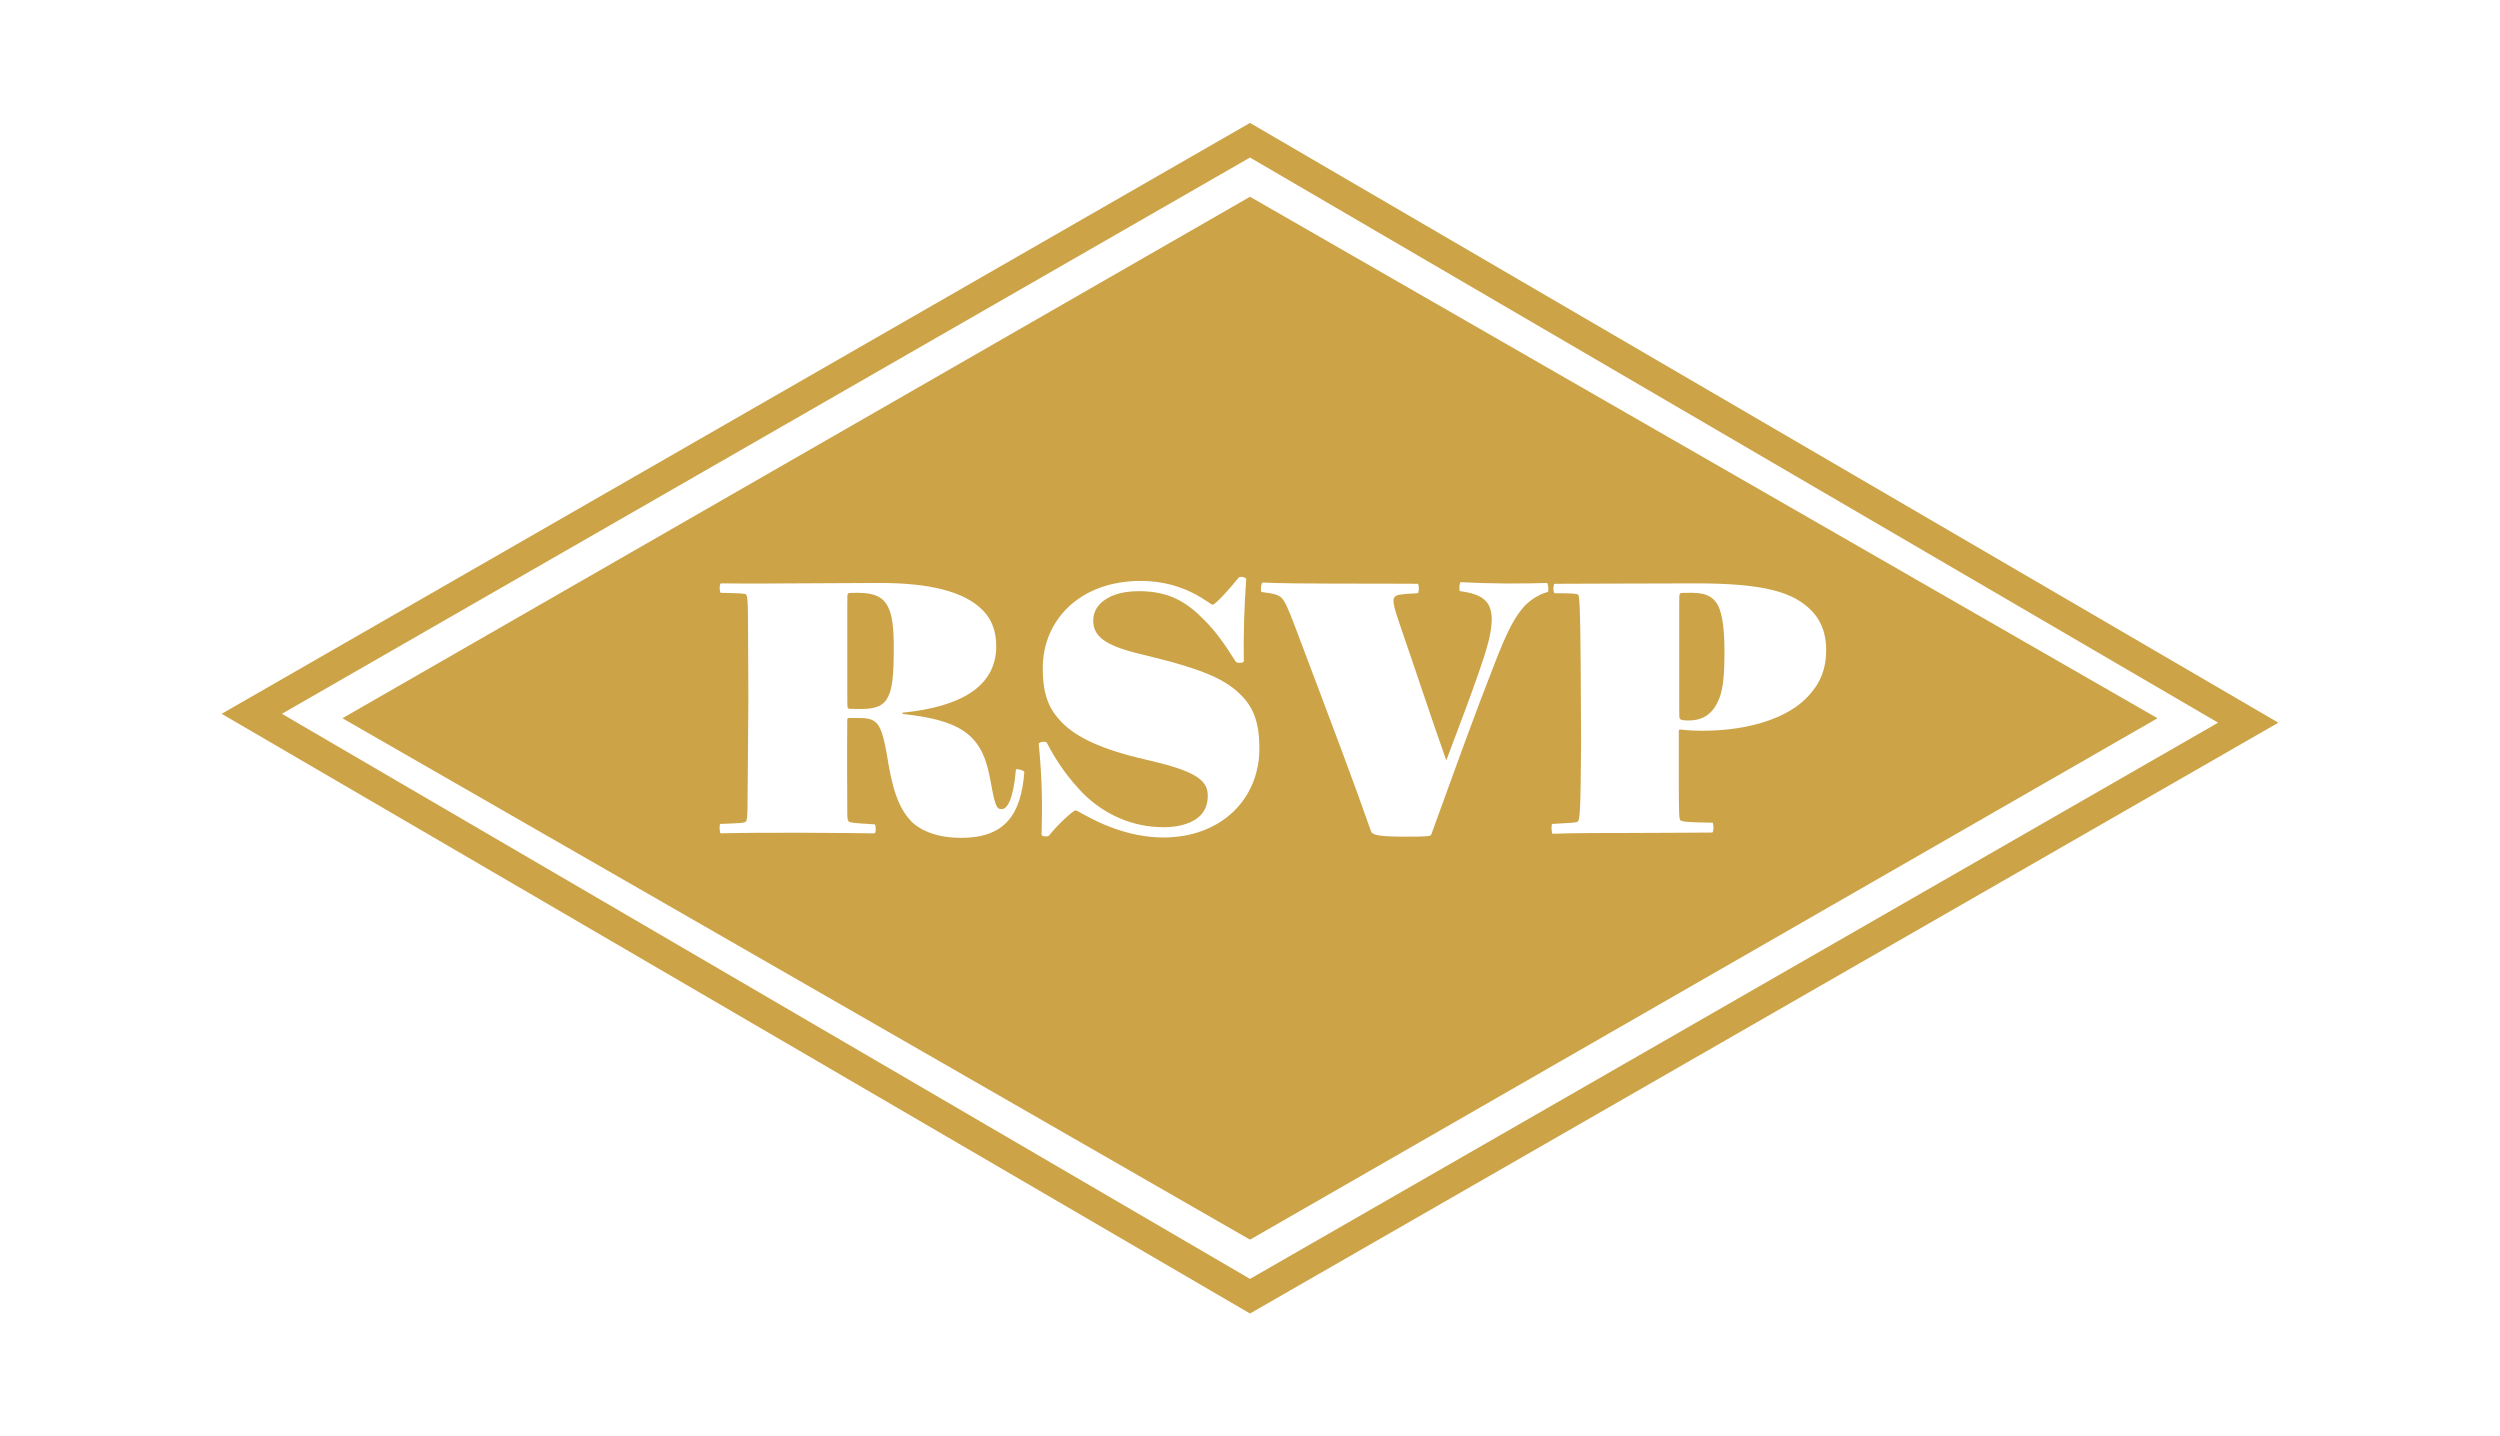<?xml version="1.0" encoding="utf-8"?>
<!-- Generator: Adobe Illustrator 16.0.0, SVG Export Plug-In . SVG Version: 6.00 Build 0)  -->
<!DOCTYPE svg PUBLIC "-//W3C//DTD SVG 1.1//EN" "http://www.w3.org/Graphics/SVG/1.1/DTD/svg11.dtd">
<svg version="1.1" id="Layer_1" xmlns="http://www.w3.org/2000/svg" xmlns:xlink="http://www.w3.org/1999/xlink" x="0px" y="0px"
	 width="185.71px" height="106.703px" viewBox="0 0 185.71 106.703" enable-background="new 0 0 185.71 106.703"
	 xml:space="preserve">
<g>
	<path fill="#cca346" d="M92.855,9.132l-76.39,43.893l76.39,44.547l76.389-43.888L92.855,9.132z M20.94,53.024l71.915-41.322
		l71.914,41.981L92.855,95.002L20.94,53.024z"/>
</g>
<g>
	<path fill="#cca346" d="M124.797,53.398c0.061,0.091,0.238,0.122,0.685,0.122c0.893,0,1.636-0.396,2.083-1.312
		c0.387-0.731,0.535-1.708,0.535-3.751c0-1.677-0.148-2.774-0.446-3.415c-0.298-0.61-0.804-1.007-1.964-1.007
		c-0.624,0-0.832,0-0.893,0.062c-0.059,0.061-0.059,0.183-0.059,0.763v7.501C124.738,53.215,124.738,53.368,124.797,53.398z"/>
	<path fill="#cca346" d="M63.713,44.036c-0.476,0-0.684,0-0.714,0.062c-0.059,0.03-0.059,0.214-0.059,0.915v6.525
		c0,0.915,0,1.037,0.059,1.067c0.03,0.061,0.179,0.061,0.953,0.061c1.13,0,1.695-0.243,2.023-0.914
		c0.297-0.61,0.417-1.434,0.417-3.69c0-1.463-0.119-2.378-0.417-2.958C65.617,44.342,64.933,44.036,63.713,44.036z"/>
	<path fill="#cca346" d="M160.271,53.354L92.855,14.616L25.439,53.354l67.416,38.733L160.271,53.354z M115.307,61.205
		c1.607-0.092,1.815-0.092,1.904-0.184c0.149-0.151,0.208-0.884,0.238-5.885c0-1.616-0.03-4.27-0.03-5.794
		c-0.029-3.995-0.089-5.062-0.178-5.153c-0.09-0.092-0.417-0.122-1.756-0.122c-0.118,0-0.118-0.701,0-0.701
		c1.756,0,7.021-0.031,10.472-0.031c5.118,0,7.26,0.641,8.628,2.043c0.685,0.702,1.071,1.678,1.071,2.867
		c0,1.616-0.536,2.652-1.458,3.598c-1.339,1.372-4.016,2.439-7.735,2.439c-1.13,0-1.517-0.091-1.636-0.091
		c-0.089,0-0.119,0.03-0.119,0.152v3.476c0,2.806,0.03,3.02,0.119,3.111c0.119,0.091,0.298,0.152,2.38,0.183
		c0.09,0,0.119,0.732-0.029,0.732c-0.922,0-4.076,0.03-5.979,0.03c-2.083,0-4.284,0-5.861,0.061
		C115.248,61.937,115.218,61.205,115.307,61.205z M93.795,43.274c2.707,0.122,7.943,0.061,11.514,0.092c0.118,0,0.118,0.701,0,0.701
		c-1.339,0.061-1.577,0.122-1.696,0.274c-0.208,0.183-0.089,0.701,0.328,1.921c1.457,4.238,2.082,6.19,3.48,10.186h0.029
		c1.101-2.928,1.726-4.544,2.41-6.526c0.595-1.708,0.952-2.928,0.952-3.903c0-1.372-0.715-1.891-2.351-2.104
		c-0.089,0-0.06-0.671,0.06-0.671c2.231,0.122,4.552,0.122,6.396,0.061c0.089,0,0.148,0.641,0.06,0.671
		c-0.625,0.152-1.22,0.549-1.667,0.976c-0.713,0.763-1.279,1.738-2.29,4.361c-1.518,3.872-2.618,6.953-4.701,12.686
		c-0.059,0.121-0.268,0.152-1.934,0.152c-1.934,0-2.409-0.122-2.528-0.365c-1.189-3.416-2.826-7.746-5.683-15.31
		c-0.476-1.25-0.714-1.799-0.981-2.073c-0.238-0.213-0.506-0.305-1.487-0.427C93.616,43.945,93.677,43.274,93.795,43.274z
		 M71.388,62.241c-1.606,0-2.916-0.456-3.689-1.22c-0.952-1.006-1.428-2.378-1.844-5.122c-0.417-2.227-0.714-2.562-2.053-2.562
		h-0.714c-0.09,0-0.149,0-0.149,0.122c-0.029,2.44,0,6.038,0,6.648c0,0.609,0,0.823,0.119,0.914
		c0.089,0.092,0.357,0.122,1.904,0.214c0.119,0,0.119,0.671,0,0.671c-1.993-0.03-8.182-0.092-11.424,0
		c-0.089,0-0.119-0.701-0.03-0.701c1.518-0.062,1.815-0.062,1.904-0.184c0.089-0.091,0.119-0.548,0.119-1.433
		c0.029-4.33,0.059-6.648,0.059-7.715c0-2.287-0.03-5.459-0.03-6.069c0-1.311-0.06-1.555-0.148-1.646
		c-0.06-0.061-0.269-0.091-1.875-0.122c-0.089,0-0.119-0.701,0.03-0.701c2.32,0.031,4.284,0,5.593,0c1.101,0,5.266-0.03,6.188-0.03
		c3.66,0,6.277,0.61,7.675,2.043c0.654,0.671,0.982,1.556,0.982,2.653c0,3.019-2.677,4.513-6.961,4.939v0.092
		c4.076,0.457,5.831,1.373,6.456,4.574c0.417,2.226,0.476,2.501,0.922,2.501c0.387,0,0.863-0.731,1.042-2.928
		c0-0.122,0.655,0.061,0.625,0.184C75.851,60.595,74.572,62.241,71.388,62.241z M86.415,62.211c-3.541,0-6.277-2.013-6.515-2.013
		c-0.179,0-1.339,1.067-1.964,1.86c-0.089,0.123-0.565,0.092-0.565-0.061c0.059-2.135,0.059-3.934-0.208-6.739
		c0-0.152,0.535-0.214,0.595-0.092c0.833,1.617,1.695,2.715,2.648,3.721c1.636,1.646,3.748,2.562,6.039,2.562
		c1.31,0,2.202-0.366,2.708-0.854c0.356-0.366,0.565-0.822,0.565-1.494c0-1.219-1.042-1.86-4.642-2.684
		c-3.212-0.731-5.117-1.646-6.188-2.744c-0.952-0.976-1.428-2.013-1.428-4.056c0-3.507,2.708-6.465,7.289-6.465
		c3.332,0,5.117,1.769,5.325,1.769c0.208,0,1.338-1.25,1.934-2.013c0.119-0.122,0.565-0.03,0.565,0.122
		c-0.149,2.073-0.208,4.086-0.179,6.099c0,0.122-0.506,0.152-0.595,0.03c-0.862-1.372-1.517-2.286-2.35-3.109
		c-1.309-1.343-2.618-2.135-4.849-2.135c-1.429,0-2.351,0.396-2.886,0.945c-0.357,0.365-0.506,0.823-0.506,1.25
		c0,1.312,1.16,1.951,3.986,2.592c4.552,1.098,5.98,1.891,7.051,2.988c0.893,0.915,1.309,2.043,1.309,3.903
		C93.555,59.345,90.729,62.211,86.415,62.211z"/>
</g>
</svg>
